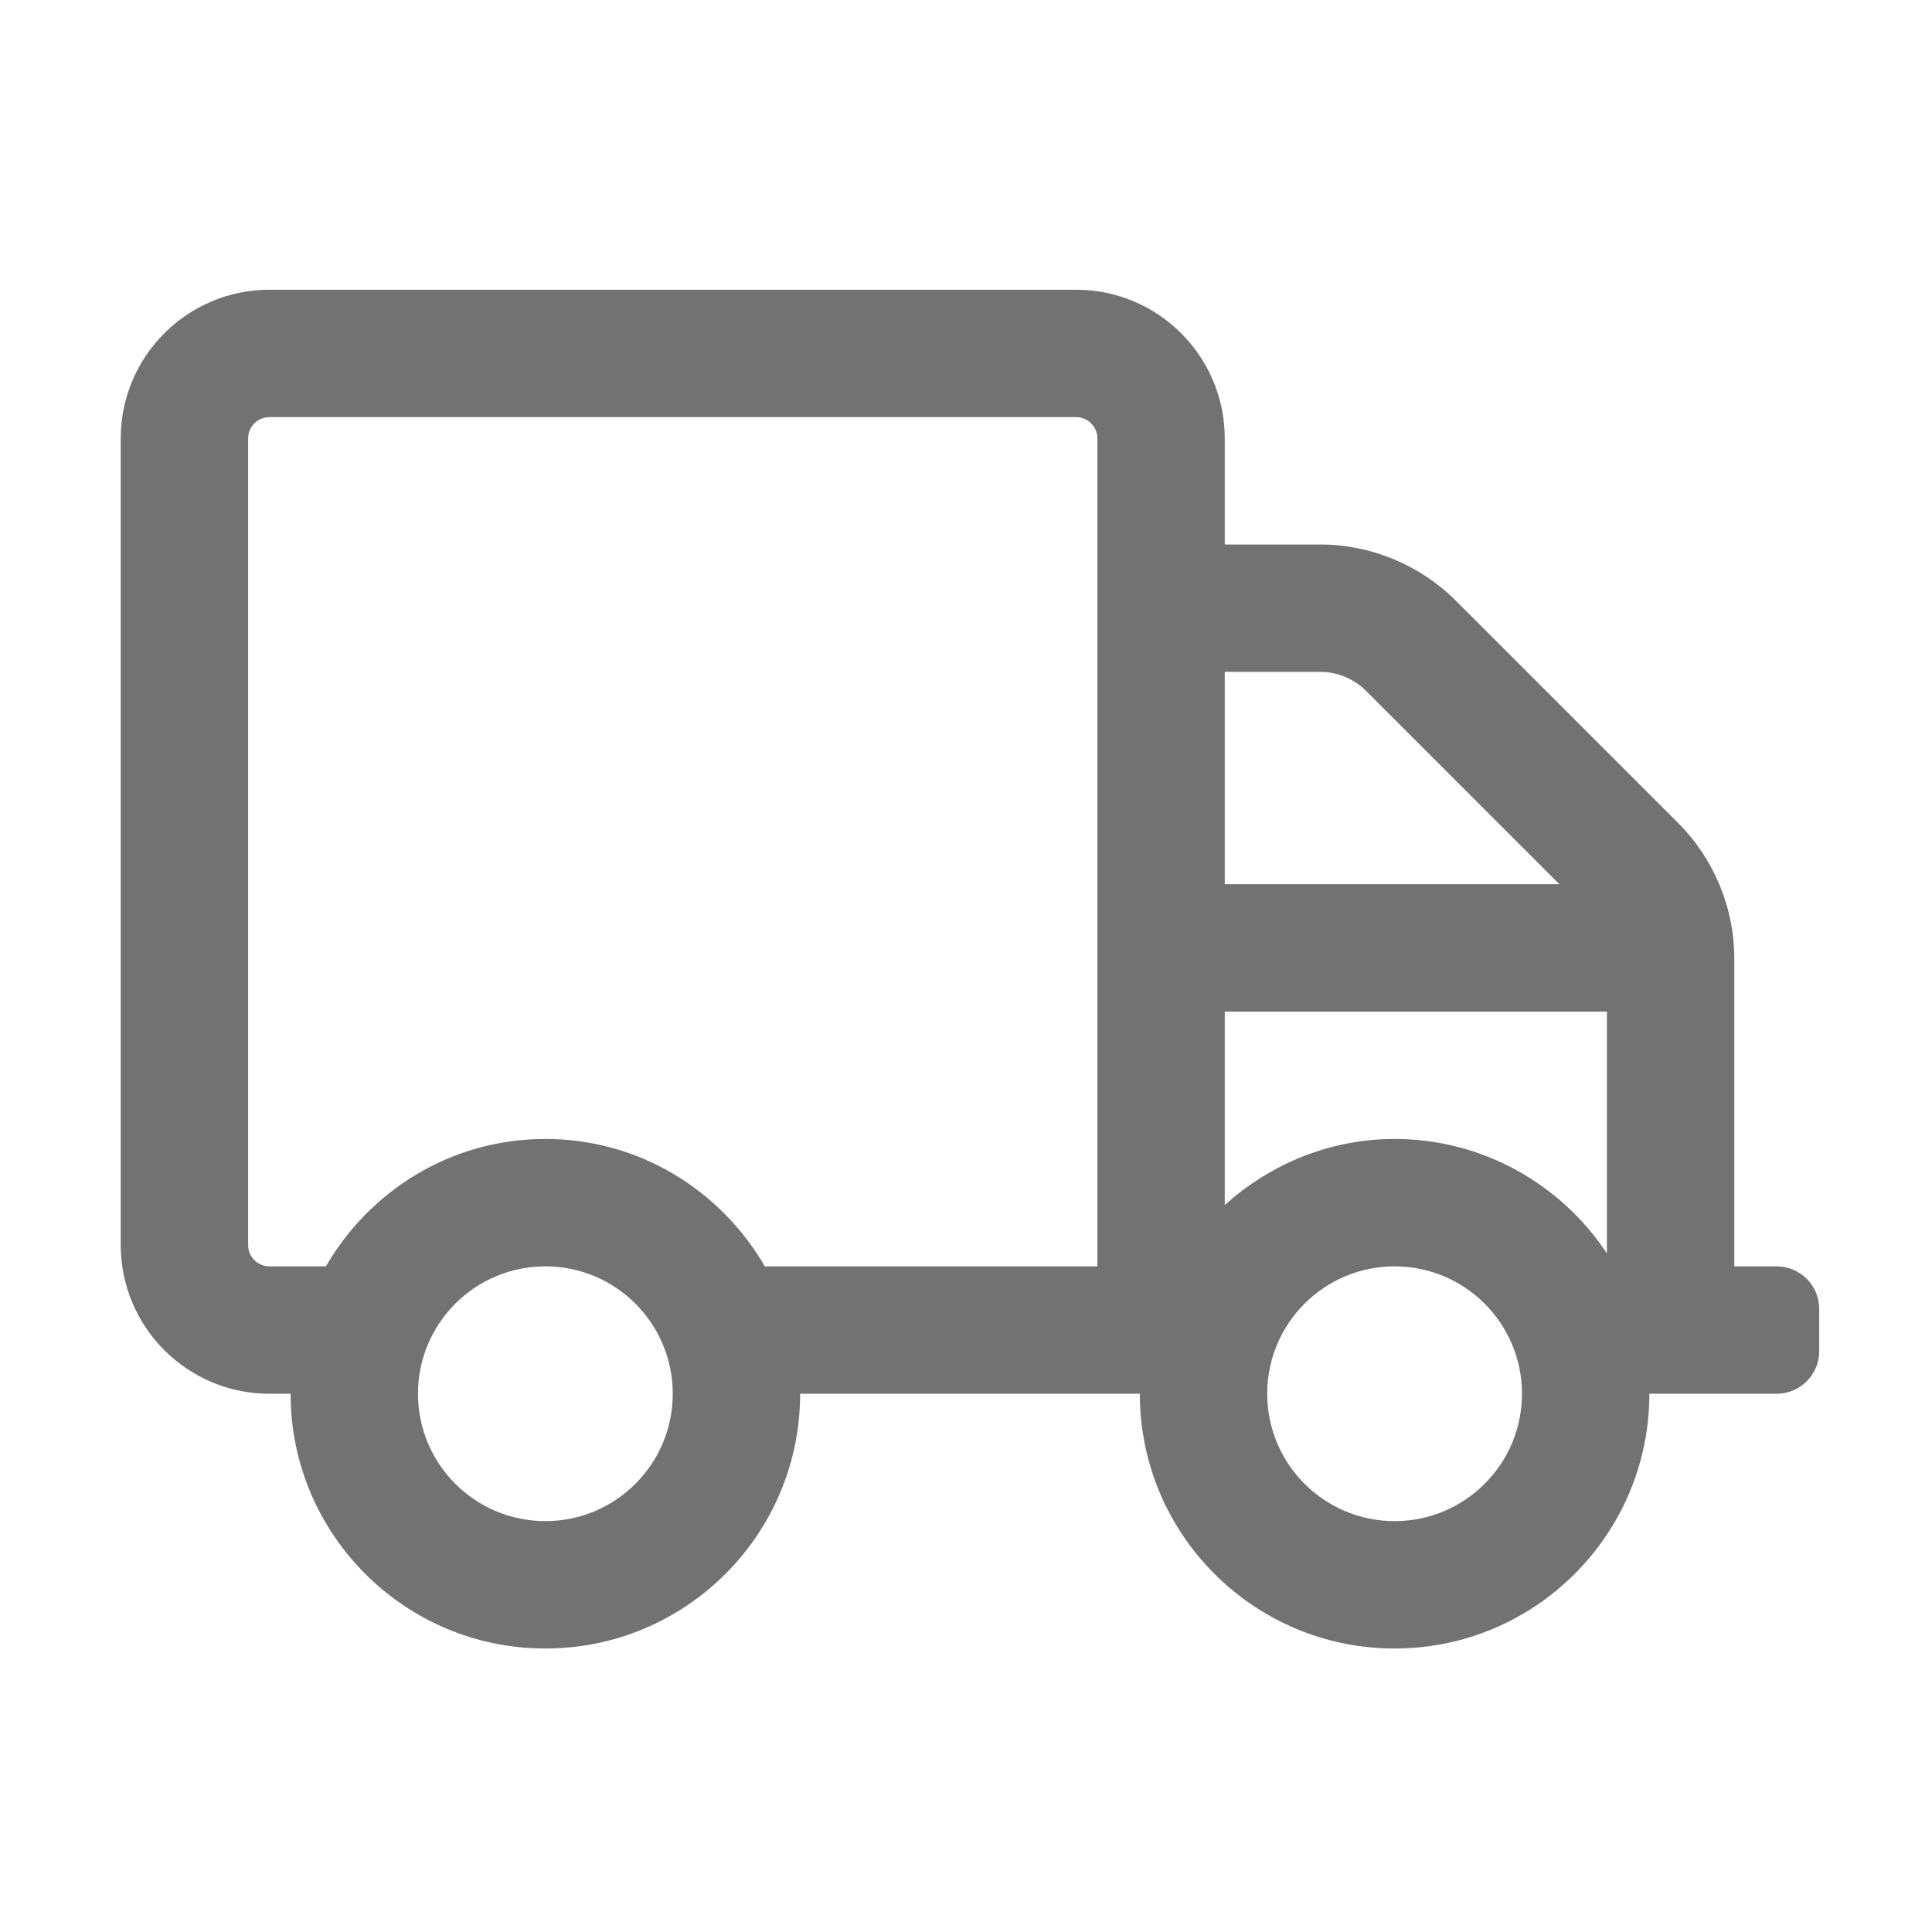 ﻿<?xml version='1.0' encoding='UTF-8'?>
<svg viewBox="-2 -4.799 32 32" xmlns="http://www.w3.org/2000/svg">
  <g transform="matrix(0.999, 0, 0, 0.999, 0, 0)">
    <g transform="matrix(0.044, 0, 0, 0.044, 0, 0)">
      <path d="M624, 368L608, 368L608, 251.9C608, 232.9 600.3, 214.4 586.9, 201L503, 117.1C489.6, 103.7 471, 96 452.1, 96L416, 96L416, 56C416, 25.1 390.9, 0 360, 0L56, 0C25.1, 0 0, 25.1 0, 56L0, 360C0, 390.9 25.1, 416 56, 416L64, 416C64, 469 107, 512 160, 512C213, 512 256, 469 256, 416L384, 416C384, 469 427, 512 480, 512C533, 512 576, 469 576, 416L624, 416C632.8, 416 640, 408.8 640, 400L640, 384C640, 375.2 632.8, 368 624, 368zM160, 464C133.5, 464 112, 442.5 112, 416C112, 389.5 133.5, 368 160, 368C186.5, 368 208, 389.5 208, 416C208, 442.5 186.5, 464 160, 464zM368, 368L242.7, 368C226.1, 339.4 195.5, 320 160, 320C124.5, 320 93.9, 339.4 77.3, 368L56, 368C51.6, 368 48, 364.4 48, 360L48, 56C48, 51.6 51.6, 48 56, 48L360, 48C364.4, 48 368, 51.6 368, 56L368, 368zM416, 144L452.1, 144C458.4, 144 464.6, 146.6 469.1, 151L542.1, 224L416, 224L416, 144zM480, 464C453.5, 464 432, 442.5 432, 416C432, 389.5 453.5, 368 480, 368C506.5, 368 528, 389.5 528, 416C528, 442.5 506.5, 464 480, 464zM560, 363.1C542.8, 337.2 513.4, 320 480, 320C455.3, 320 433, 329.6 416, 344.9L416, 272L560, 272L560, 363.1z" fill="#727272" fill-opacity="1" class="Black" />
    </g>
  </g>
</svg>